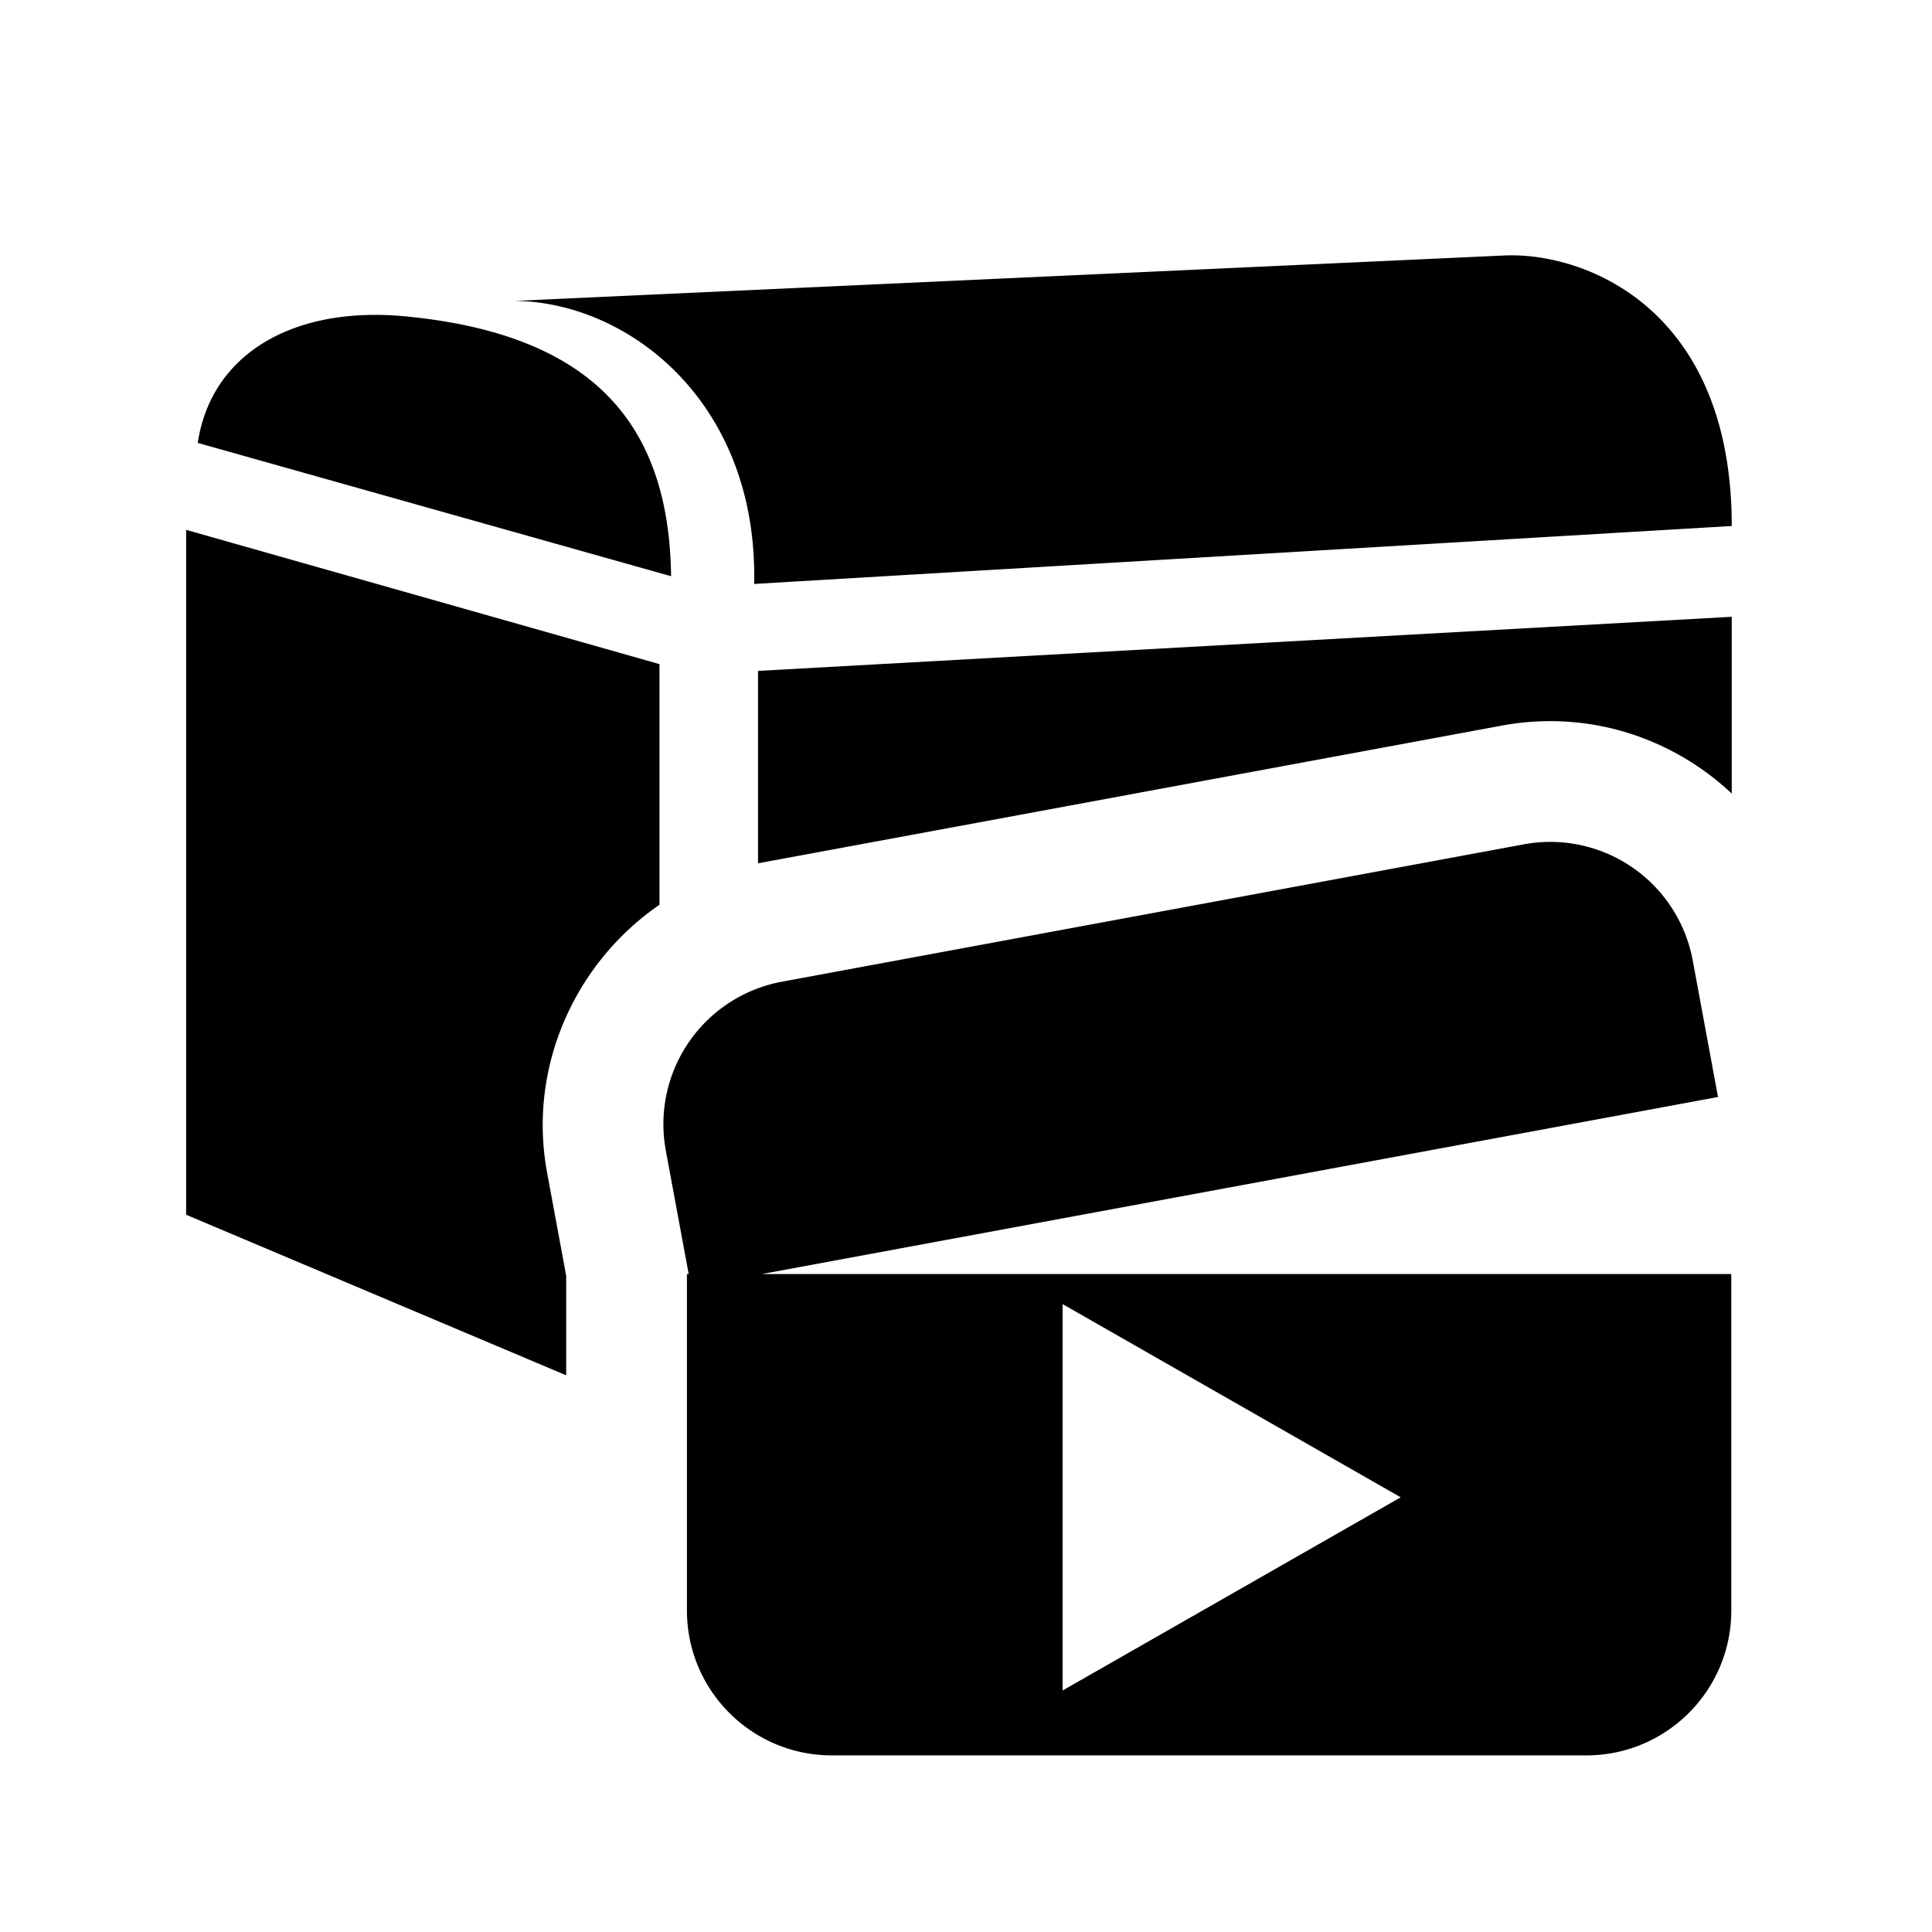 <svg viewBox="0 0 200 200">
  <path
    d="M155.672 26.45l-102.4 4.7c11.7.1 25.198 10.4 24.798 29.3l101.201-6c0-22.7-15.4-28.4-23.6-28zM37.928 32.61c-9.435.29-16.227 5.065-17.457 13.239l49 13.8c-.2-15.5-7.8-25-27.5-26.9a33.572 33.572 0 00-2.121-.137 30.657 30.657 0 00-1.922-.002zM19.27 54.85v70.9l39.34 16.621v-10.309l-1.976-10.681c-2.028-10.95 2.929-21.739 11.636-27.72V68.75l-49-13.9zm160 9l-100.8 5.601v19.93c.066-.013.129-.035.195-.047h.002l76.805-14.22a27.498 27.498 0 016.14-.438h.002c6.756.279 12.958 3.064 17.656 7.472V63.85zM161.1 87.166a15 15 0 00-3.35.238l-76.807 14.221a15 15 0 00-12.017 17.48l2.365 12.782h-.18v34.83c0 8.284 6.716 15 15 15h78.112c8.284 0 15-6.716 15-15v-34.83H78.873l98.975-18.326-2.618-14.14a15 15 0 00-14.13-12.255zM110 135l17.5 10 17.5 10-17.5 10-17.5 10v-40z" />
</svg>
